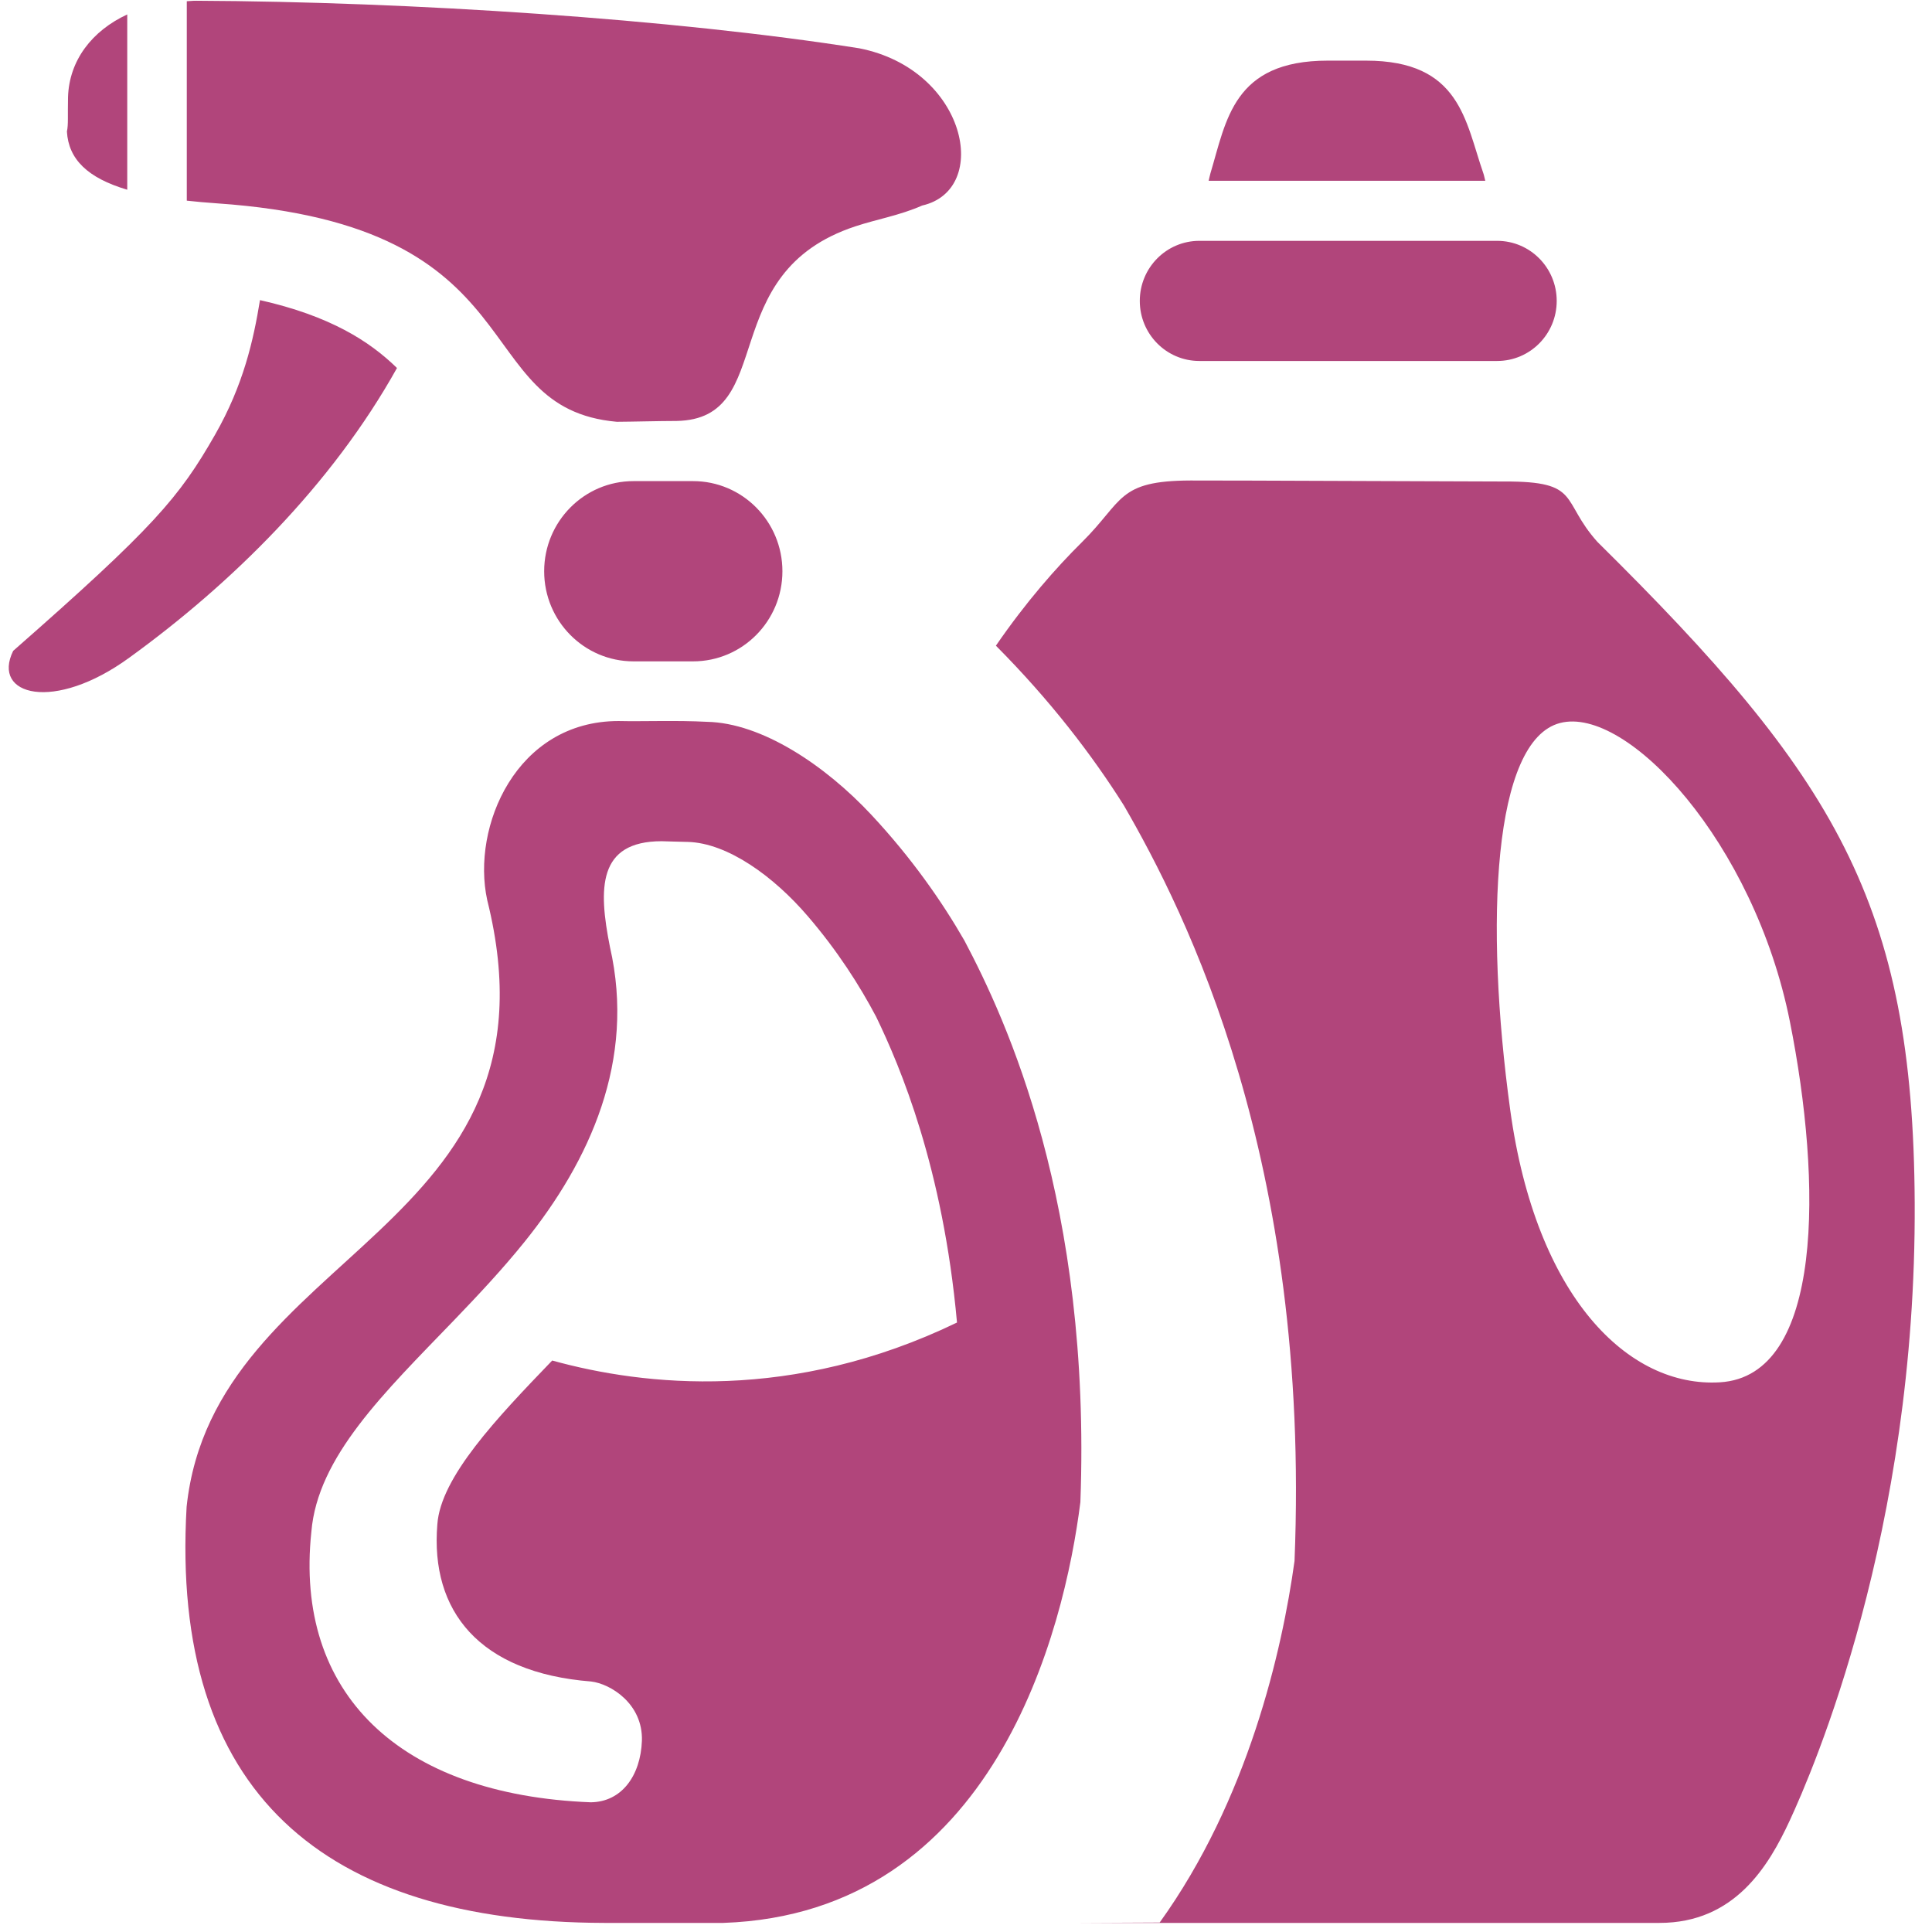 <svg 
 xmlns="http://www.w3.org/2000/svg"
 xmlns:xlink="http://www.w3.org/1999/xlink"
 width="44px" height="44px">
<path fill-rule="evenodd"  fill="rgb(177, 69, 123)"
 d="M40.758,41.466 C40.278,42.500 39.508,43.793 37.792,43.793 L24.599,43.793 C25.273,43.791 25.897,43.788 26.411,43.784 C28.419,40.994 29.199,37.603 29.482,35.550 C29.852,26.413 27.009,20.790 25.596,18.344 C24.874,17.198 23.919,15.950 22.681,14.705 C23.368,13.706 24.055,12.927 24.638,12.350 C25.594,11.405 25.438,10.949 27.113,10.943 C27.966,10.940 33.685,10.967 34.261,10.966 C36.020,10.959 35.532,11.392 36.379,12.340 C41.781,17.678 43.573,20.554 43.606,27.398 C43.644,34.895 41.279,40.342 40.758,41.466 ZM35.529,16.466 C34.001,16.863 33.808,21.004 34.394,25.277 C34.980,29.548 37.088,31.608 39.171,31.481 C41.536,31.338 41.498,26.941 40.763,23.263 C39.949,19.188 37.057,16.068 35.529,16.466 ZM34.097,8.221 L27.314,8.221 C26.565,8.221 25.958,7.609 25.958,6.853 C25.958,6.097 26.565,5.485 27.314,5.485 L34.097,5.485 C34.846,5.485 35.453,6.097 35.453,6.853 C35.453,7.609 34.846,8.221 34.097,8.221 ZM27.526,4.117 C27.540,4.063 27.552,3.996 27.567,3.946 C27.930,2.741 28.085,1.381 30.237,1.381 L31.111,1.381 C33.262,1.381 33.368,2.759 33.784,3.952 C33.801,4.000 33.811,4.065 33.826,4.117 L27.526,4.117 ZM16.471,43.793 C15.567,43.793 14.288,43.793 13.764,43.793 C7.383,43.777 3.872,40.832 4.250,34.316 C4.873,28.444 12.987,28.082 11.096,20.498 C10.732,18.827 11.756,16.422 14.086,16.421 C14.635,16.434 15.409,16.402 16.104,16.439 C17.346,16.465 18.783,17.420 19.845,18.557 C20.757,19.535 21.445,20.519 21.963,21.419 C22.924,23.236 24.856,27.418 24.605,34.210 C24.240,37.105 22.659,43.580 16.471,43.793 ZM19.954,23.157 C19.574,22.437 19.070,21.650 18.400,20.869 C17.623,19.961 16.572,19.198 15.663,19.174 C15.597,19.174 15.068,19.158 15.068,19.158 C13.613,19.160 13.625,20.229 13.891,21.566 C14.484,24.155 13.427,26.443 11.947,28.281 C11.438,28.913 10.885,29.501 10.340,30.068 C8.752,31.717 7.232,33.174 7.091,34.887 C6.701,38.555 9.084,40.876 13.455,41.046 C14.160,41.038 14.589,40.438 14.619,39.646 C14.646,38.802 13.903,38.346 13.462,38.295 C10.912,38.094 9.798,36.689 9.960,34.718 C10.035,33.639 11.316,32.294 12.576,30.985 C14.683,31.568 18.046,31.931 21.795,30.120 C21.476,26.593 20.503,24.292 19.954,23.157 ZM15.784,10.957 C16.908,10.957 17.819,11.877 17.819,13.010 C17.819,14.143 16.908,15.062 15.784,15.062 L14.428,15.062 C13.304,15.062 12.393,14.143 12.393,13.010 C12.393,11.877 13.304,10.957 14.428,10.957 L15.784,10.957 ZM21.001,4.681 C20.499,4.904 19.961,4.995 19.489,5.152 C16.244,6.213 17.740,9.545 15.409,9.587 C14.976,9.588 14.422,9.604 14.048,9.606 C10.598,9.298 12.333,5.136 4.939,4.631 C4.694,4.615 4.471,4.593 4.254,4.570 L4.254,0.028 C4.327,0.026 4.397,0.015 4.471,0.017 C9.361,0.039 15.321,0.430 19.570,1.100 C22.016,1.582 22.581,4.323 21.001,4.681 ZM5.921,6.835 C7.515,7.194 8.416,7.770 9.041,8.381 C7.553,11.052 5.261,13.300 2.949,14.975 C1.229,16.230 -0.200,15.841 0.300,14.823 C3.505,12.010 4.082,11.328 4.898,9.900 C5.546,8.765 5.771,7.750 5.921,6.835 ZM1.524,2.995 C1.559,2.842 1.540,2.633 1.549,2.216 C1.574,1.371 2.100,0.699 2.898,0.329 L2.898,4.321 C1.994,4.053 1.560,3.626 1.524,2.995 Z"/>
</svg>